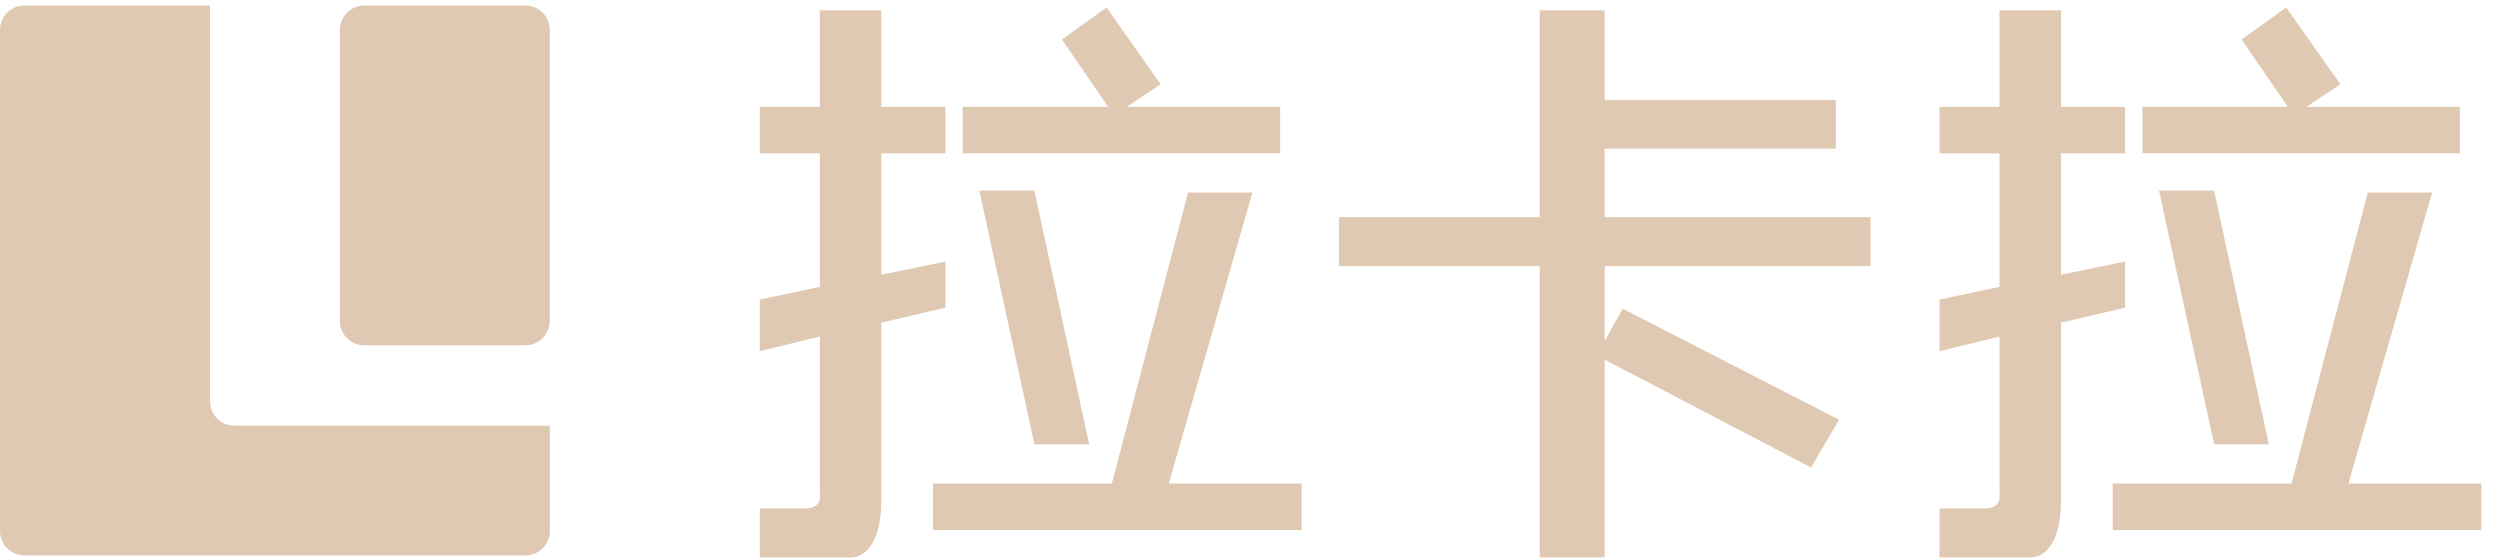 <?xml version="1.0" encoding="UTF-8"?>
<svg width="206px" height="46px" viewBox="0 0 206 46" version="1.1" xmlns="http://www.w3.org/2000/svg" xmlns:xlink="http://www.w3.org/1999/xlink">
    <!-- Generator: Sketch 54 (76480) - https://sketchapp.com -->
    <title>pay_lkl</title>
    <desc>Created with Sketch.</desc>
    <g id="页面1" stroke="none" stroke-width="1" fill="none" fill-rule="evenodd">
        <g id="画板复制-2" transform="translate(-1115, -1831)" fill="#E0C9B2">
            <g id="创新支付和财务_第二屏" transform="translate(41, 1140)">
                <g id="支付云" transform="translate(365, 199)">
                    <g id="编组" transform="translate(709, 492)">
                        <polygon id="Fill-42" points="85.236 36.615 89.747 36.615 85.234 15.7 80.698 15.7"></polygon>
                        <polygon id="Fill-44" points="105.486 8.805 92.849 8.805 95.639 6.942 91.179 0.62 87.501 3.251 91.31 8.805 79.33 8.805 79.33 12.631 105.486 12.631"></polygon>
                        <polygon id="Fill-46" points="96.304 39.843 103.203 15.863 97.896 15.863 91.618 39.843 76.881 39.843 76.881 43.68 107.255 43.68 107.255 39.843"></polygon>
                        <path d="M77.9,12.632 L77.9,8.806 L72.62,8.806 L72.62,0.852 L67.554,0.852 L67.554,8.806 L62.608,8.806 L62.608,12.632 L67.554,12.632 L67.554,23.633 L62.608,24.684 L62.608,28.938 L67.554,27.728 L67.554,40.292 L67.554,40.675 C67.554,40.675 67.841,41.897 66.333,41.897 L62.623,41.897 L62.623,42.115 L62.608,42.115 L62.608,45.929 L68.349,45.929 C68.349,45.929 68.36,45.932 68.378,45.929 L70.038,45.929 C70.038,45.929 72.62,46.243 72.62,41.158 L72.62,26.586 L77.9,25.351 L77.9,21.555 L72.62,22.634 L72.62,12.632 L77.9,12.632 Z" id="Fill-48"></path>
                        <polygon id="Fill-50" points="182.445 36.615 186.949 36.615 182.44 15.7 177.901 15.7"></polygon>
                        <polygon id="Fill-52" points="202.692 8.805 190.055 8.805 192.848 6.942 188.385 0.62 184.706 3.251 188.515 8.805 176.538 8.805 176.538 12.631 202.692 12.631"></polygon>
                        <polygon id="Fill-54" points="193.51 39.843 200.408 15.863 195.105 15.863 188.823 39.843 174.086 39.843 174.086 43.68 204.461 43.68 204.461 39.843"></polygon>
                        <path d="M175.105,12.632 L175.105,8.806 L169.828,8.806 L169.828,0.852 L164.758,0.852 L164.758,8.806 L159.817,8.806 L159.817,12.632 L164.758,12.632 L164.758,23.633 L159.817,24.684 L159.817,28.938 L164.758,27.728 L164.758,40.292 L164.758,40.675 C164.758,40.675 165.047,41.897 163.539,41.897 L159.83,41.897 L159.83,42.115 L159.817,42.115 L159.817,45.929 L165.558,45.929 C165.558,45.929 165.566,45.932 165.587,45.929 L167.245,45.929 C167.245,45.929 169.828,46.243 169.828,41.158 L169.828,26.586 L175.105,25.351 L175.105,21.555 L169.828,22.634 L169.828,12.632 L175.105,12.632 Z" id="Fill-56"></path>
                        <polygon id="Fill-58" points="154.127 21.93 154.127 17.898 132.227 17.898 132.227 12.25 151.265 12.25 151.265 8.231 132.227 8.231 132.227 0.85 126.872 0.85 126.872 17.898 110.332 17.898 110.332 21.93 126.872 21.93 126.872 45.928 132.227 45.928 132.227 29.634 149.228 38.522 151.541 34.587 133.709 25.435 132.227 28.1 132.227 21.93"></polygon>
                        <path d="M19.323,35.078 C18.21,35.078 17.306,34.176 17.306,33.062 L17.306,0.455 L2.013,0.455 C0.901,0.455 0,1.359 0,2.469 L0,43.75 C0,44.864 0.901,45.765 2.013,45.765 L43.293,45.765 C44.406,45.765 45.31,44.864 45.31,43.75 L45.31,35.078 L19.323,35.078 Z" id="Fill-60"></path>
                        <path d="M45.301,26.442 C45.301,27.555 44.399,28.454 43.288,28.454 L30.015,28.454 C28.902,28.454 28.005,27.555 28.005,26.442 L28.005,2.469 C28.005,1.359 28.902,0.455 30.015,0.455 L43.288,0.455 C44.399,0.455 45.301,1.359 45.301,2.469 L45.301,26.442 Z" id="Fill-62"></path>
                    </g>
                </g>
            </g>
        </g>
    </g>
</svg>
